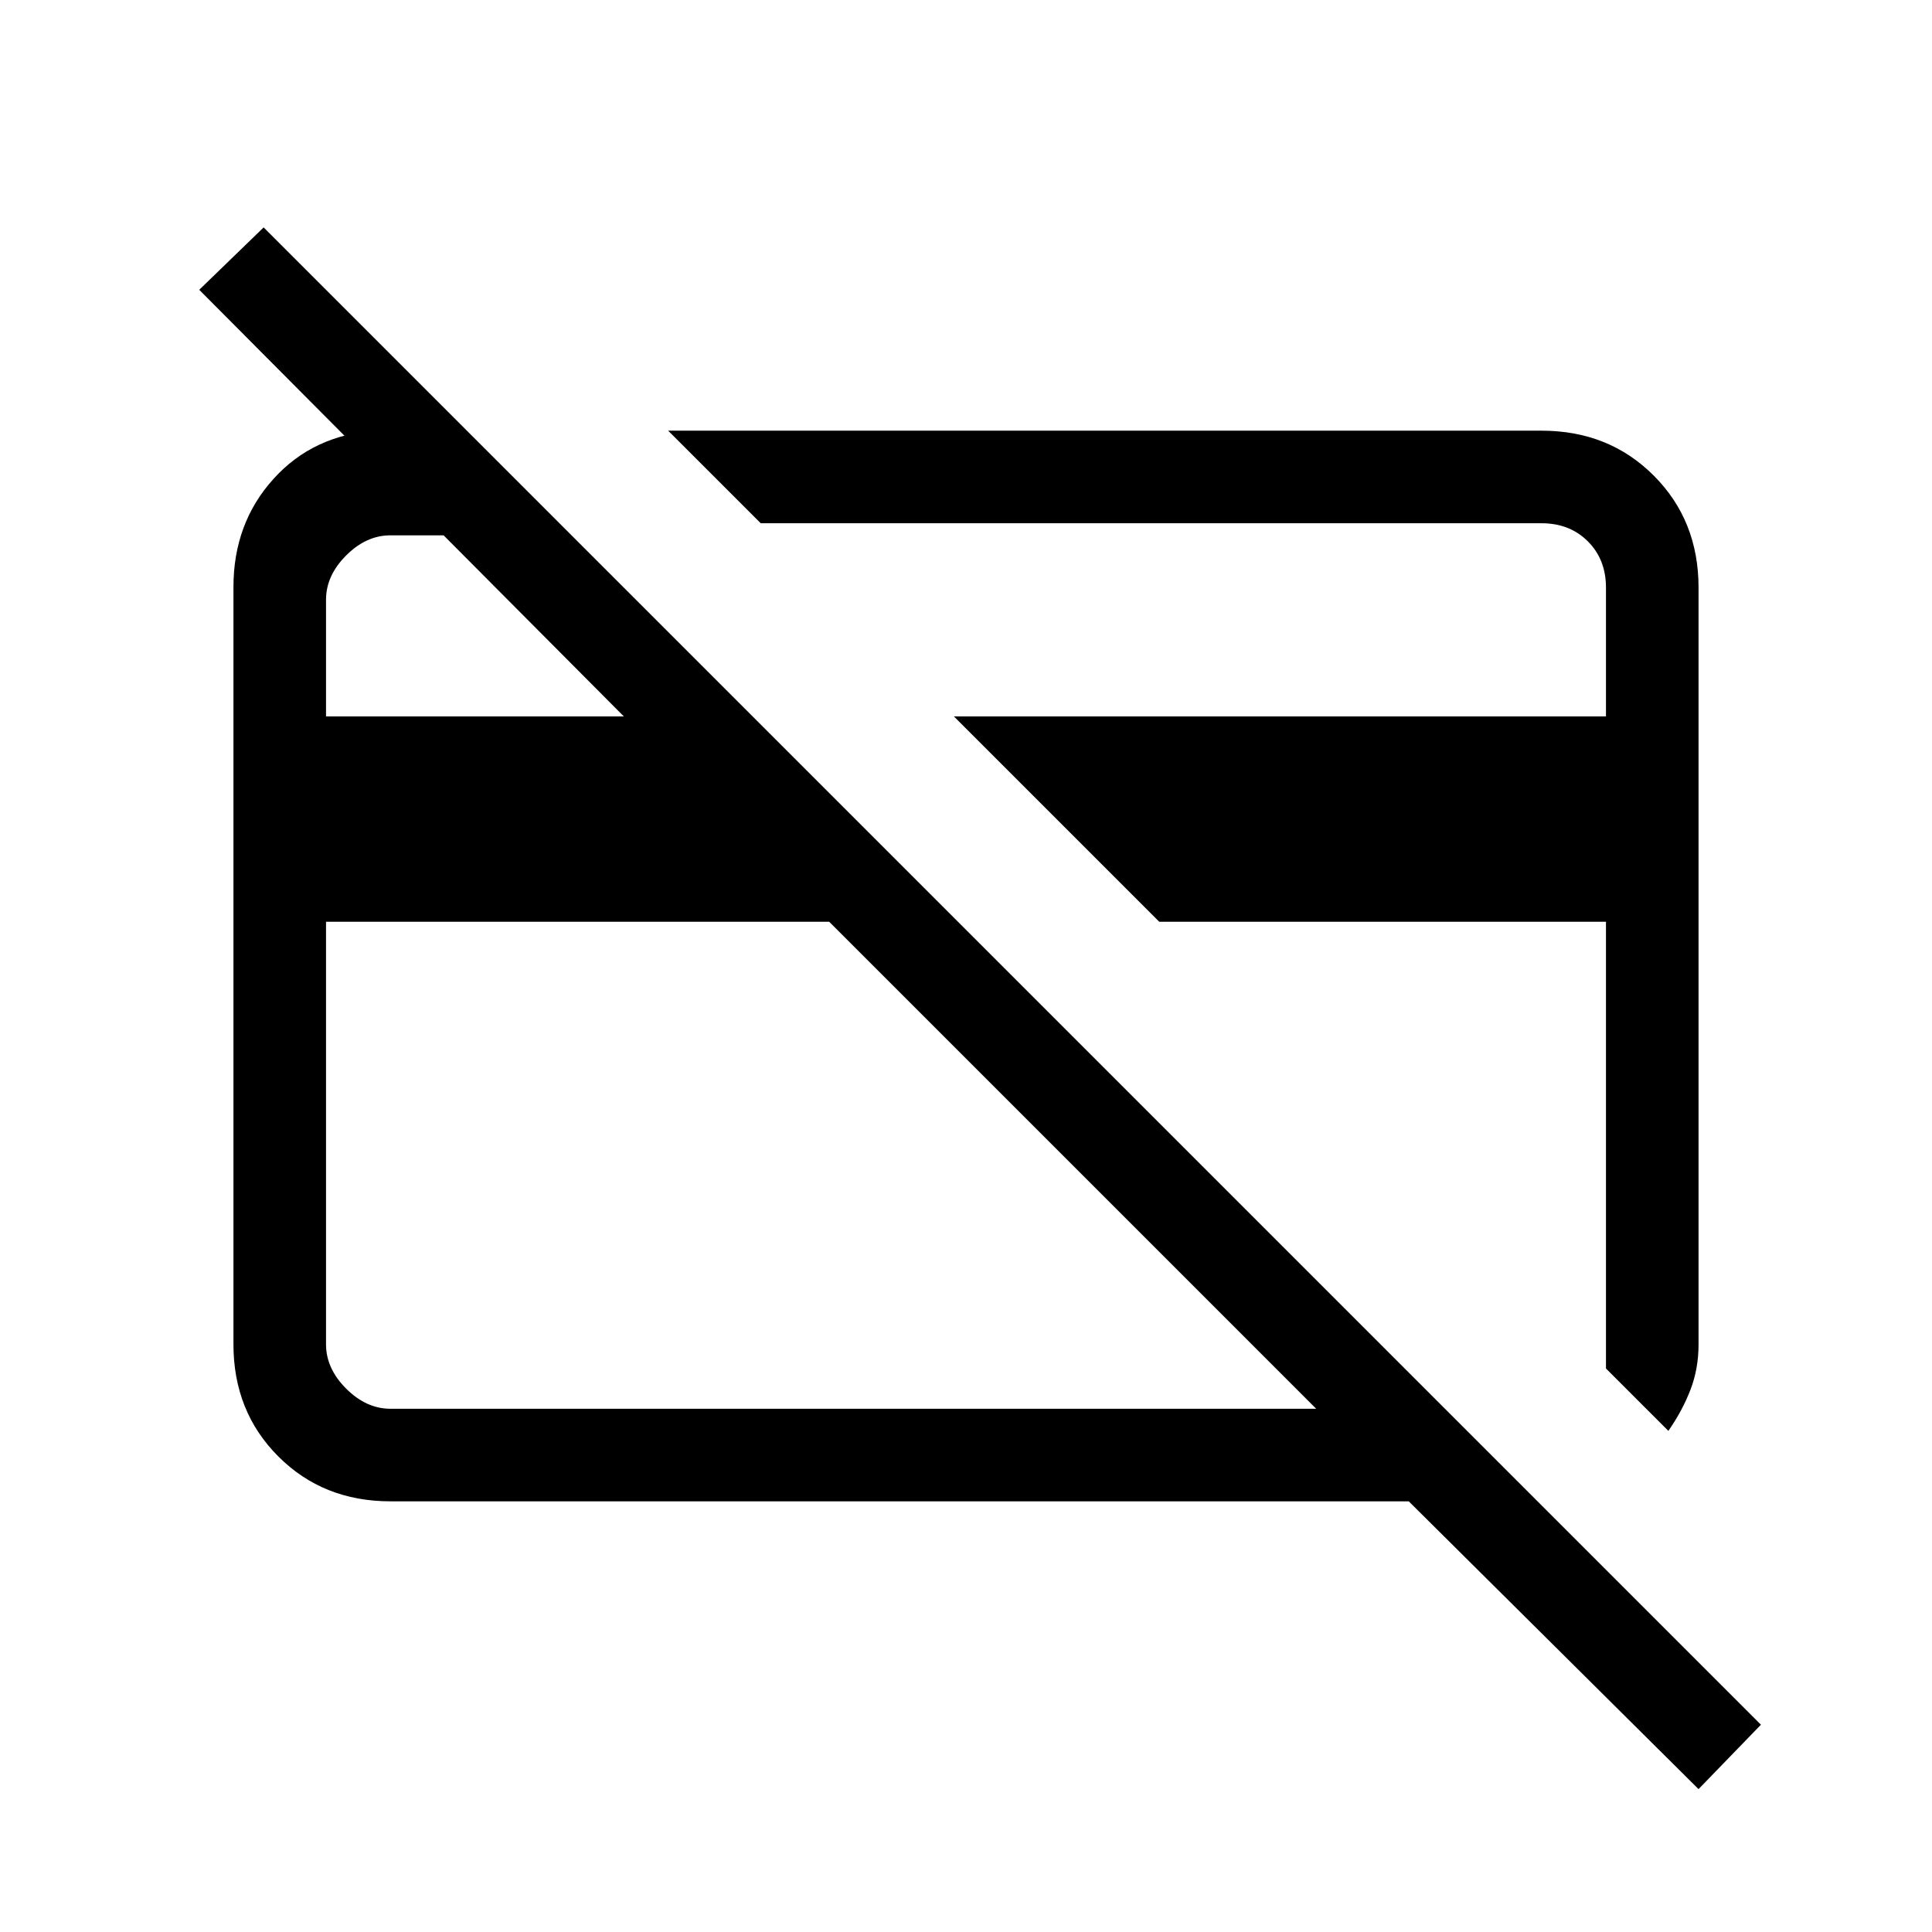 <svg xmlns="http://www.w3.org/2000/svg" height="20" viewBox="0 -960 960 960" width="20"><path d="m829-249-31-31v-222H576L474-604h324v-64q0-14-9-23t-23-9H378l-46-46h434q33.42 0 55.71 22.29T844-668v376q0 12.07-4 22.5T829-249ZM422-491Zm169 4Zm-179-15H162v210q0 12 10 22t22 10h460L412-502ZM844-71 700-214H194q-33.43 0-55.71-22.3Q116-258.6 116-292.04v-376.24Q116-700 135.86-722q19.85-22 51.14-24h45l52 52h-90q-12 0-22 10t-10 22v58h148L99-816l32-31 744 744-31 32Z"/></svg>